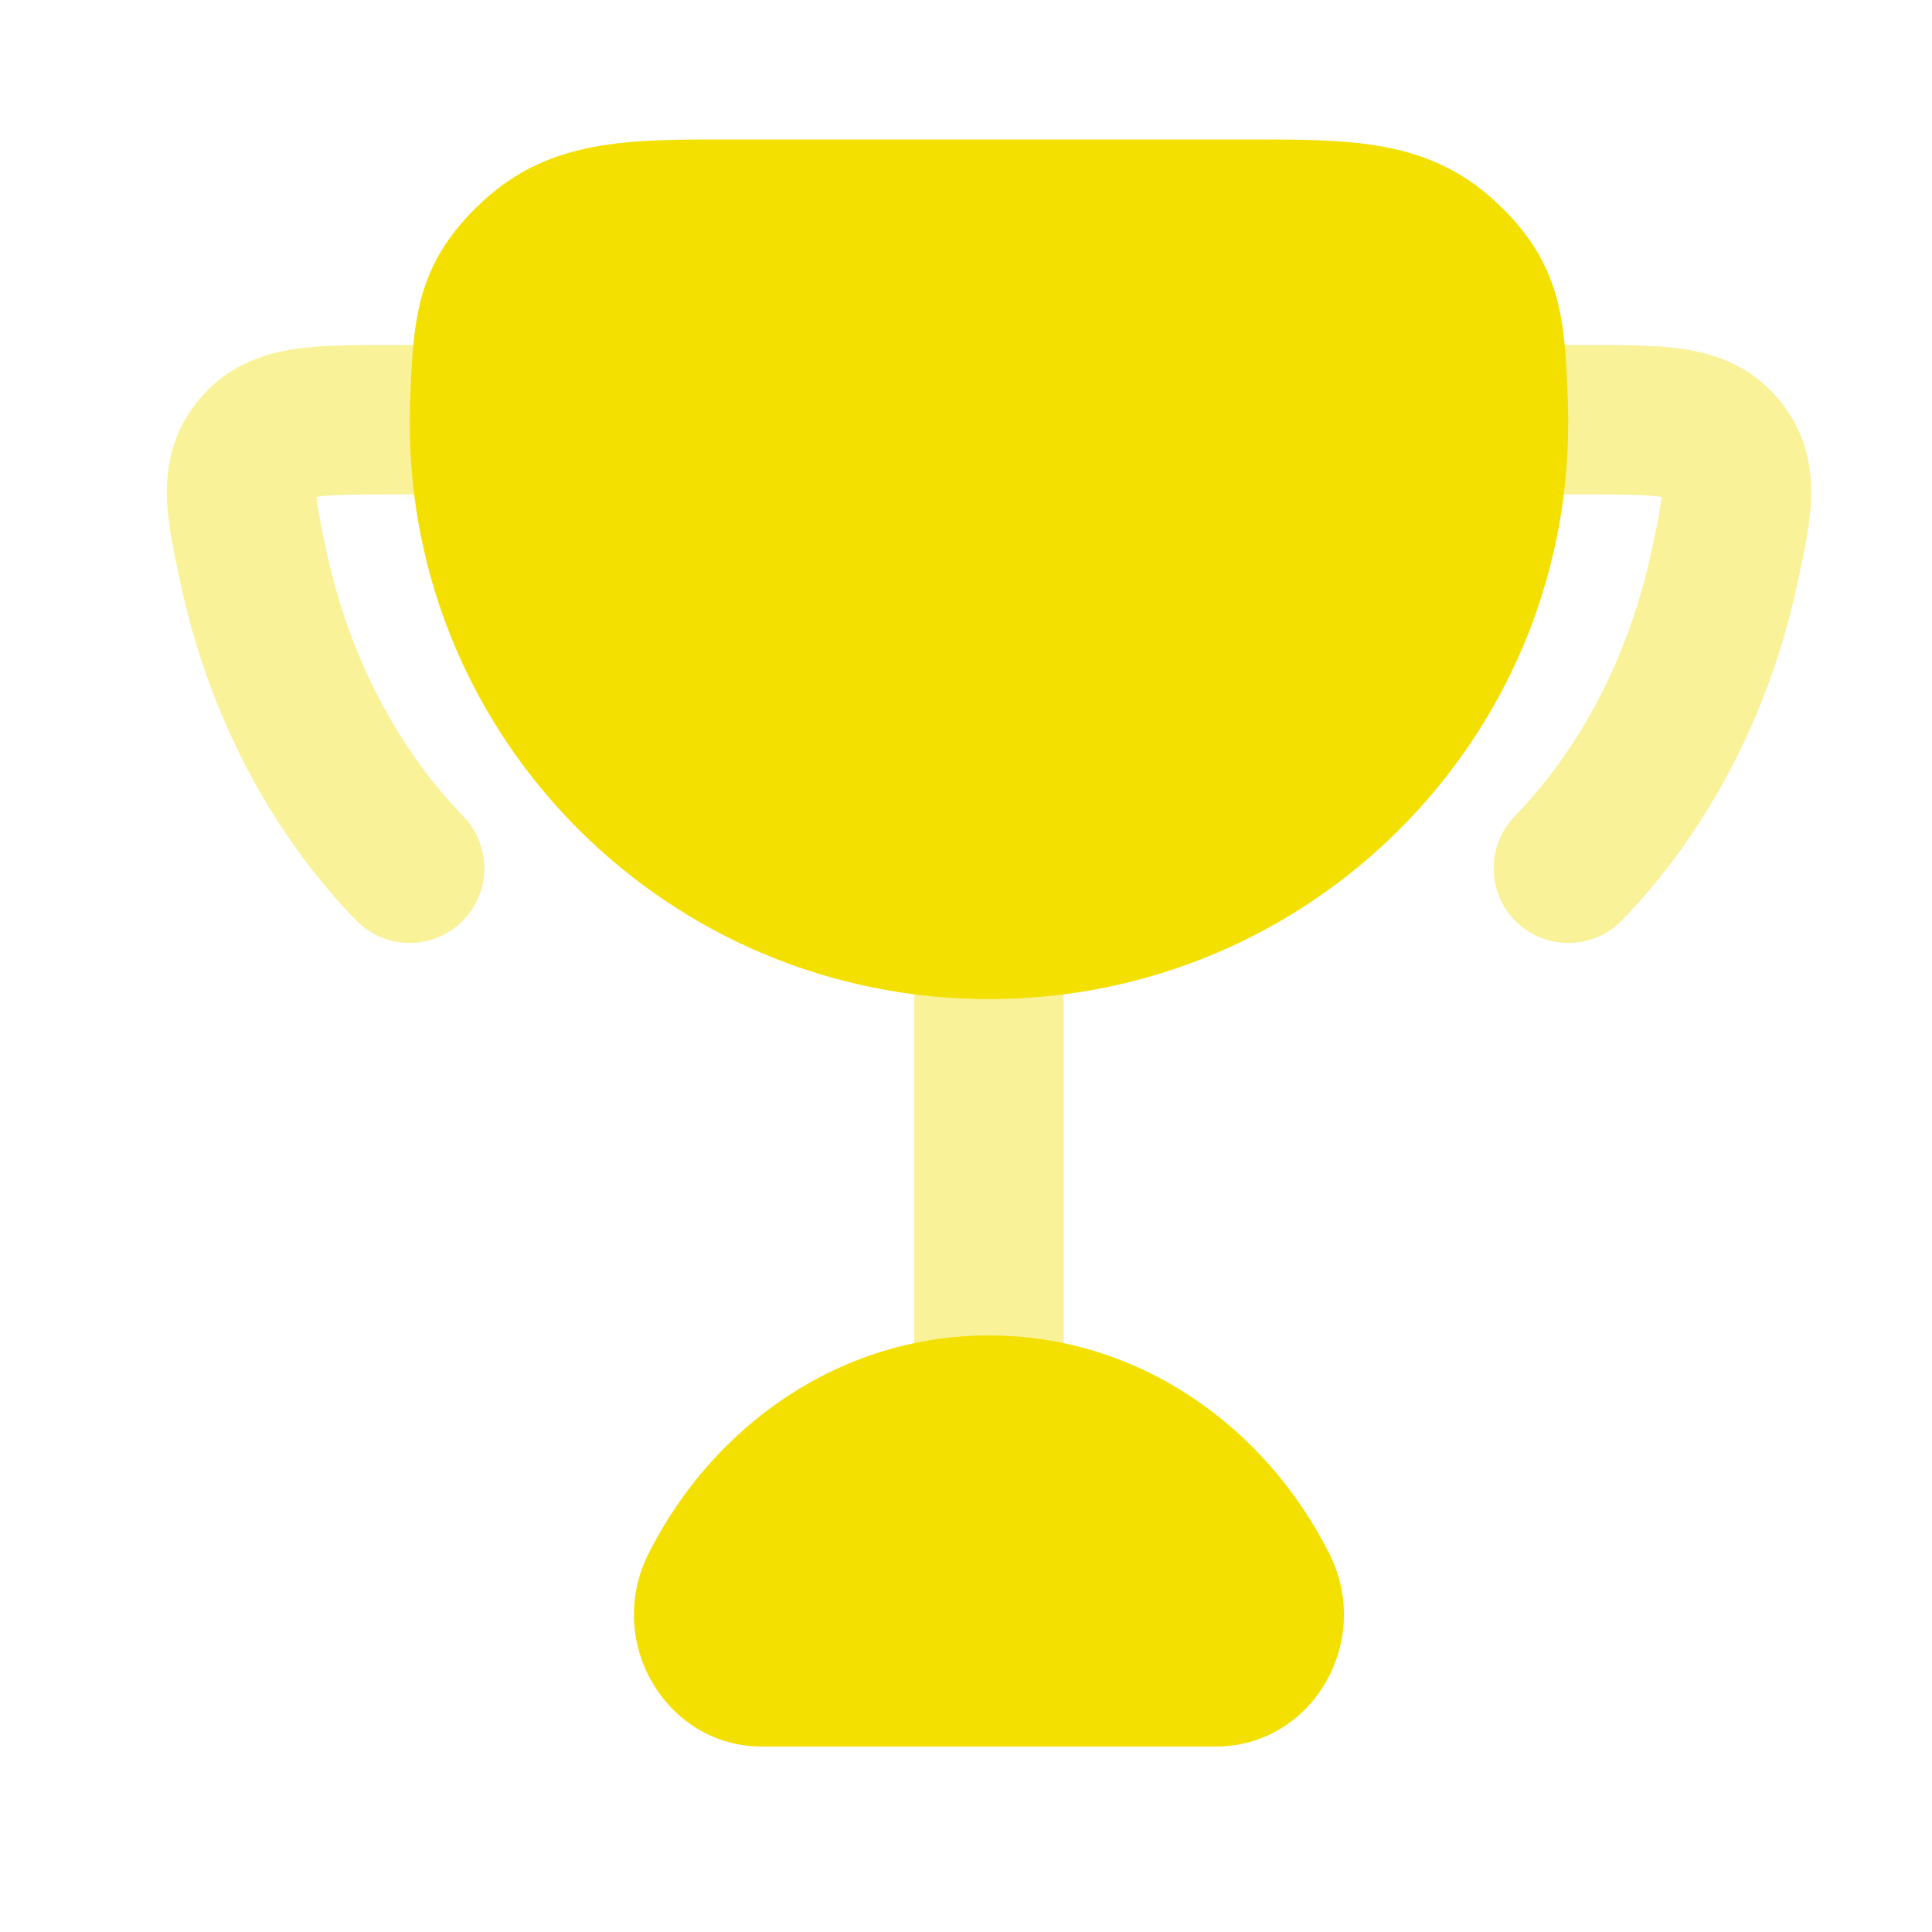 <svg width="14" height="14" viewBox="0 0 14 14" fill="none" xmlns="http://www.w3.org/2000/svg">
<g clip-path="url(#clip0_340_2787)">
<path opacity="0.4" fill-rule="evenodd" clip-rule="evenodd" d="M2.792 2.5L2.825 2.5H3.375C3.674 2.5 3.917 2.743 3.917 3.042C3.917 3.341 3.674 3.583 3.375 3.583H2.825C2.543 3.583 2.394 3.585 2.293 3.601C2.296 3.63 2.301 3.669 2.311 3.724C2.324 3.8 2.343 3.888 2.368 4.003C2.533 4.77 2.889 5.431 3.357 5.915C3.565 6.13 3.56 6.473 3.345 6.681C3.13 6.889 2.787 6.883 2.579 6.668C1.96 6.029 1.514 5.182 1.309 4.231L1.302 4.199C1.26 4.003 1.214 3.79 1.209 3.601C1.203 3.361 1.258 3.119 1.44 2.898C1.633 2.664 1.881 2.57 2.116 2.532C2.315 2.5 2.554 2.5 2.792 2.5ZM7.167 6.292C7.466 6.292 7.708 6.534 7.708 6.833V10.083C7.708 10.382 7.466 10.625 7.167 10.625C6.868 10.625 6.625 10.382 6.625 10.083V6.833C6.625 6.534 6.868 6.292 7.167 6.292ZM11.508 3.583C11.791 3.583 11.939 3.585 12.04 3.601C12.037 3.63 12.032 3.669 12.022 3.724C12.009 3.8 11.99 3.888 11.965 4.003C11.8 4.77 11.444 5.431 10.976 5.915C10.768 6.13 10.774 6.473 10.988 6.681C11.203 6.889 11.546 6.883 11.754 6.668C12.373 6.029 12.819 5.182 13.024 4.231L13.031 4.199C13.073 4.003 13.12 3.79 13.124 3.601C13.131 3.361 13.075 3.119 12.893 2.898C12.7 2.664 12.452 2.57 12.217 2.532C12.019 2.5 11.78 2.5 11.542 2.5L11.508 2.5H10.958C10.659 2.5 10.417 2.743 10.417 3.042C10.417 3.341 10.659 3.583 10.958 3.583H11.508Z" fill="#F4E000"/>
<path d="M7.166 9.677C6.087 9.677 5.168 10.329 4.7 11.257C4.377 11.9 4.83 12.656 5.519 12.656H8.813C9.502 12.656 9.956 11.9 9.632 11.257C9.164 10.329 8.245 9.677 7.166 9.677Z" fill="#F4E000"/>
<path d="M5.273 1.011C4.552 1.01 3.991 1.009 3.506 1.452C3.277 1.661 3.136 1.874 3.06 2.135C2.995 2.36 2.984 2.607 2.974 2.852L2.973 2.882C2.97 2.942 2.969 3.002 2.969 3.063C2.969 5.372 4.85 7.24 7.167 7.24C9.483 7.24 11.364 5.372 11.364 3.063C11.364 3.002 11.363 2.942 11.361 2.882L11.359 2.852C11.349 2.607 11.339 2.36 11.273 2.135C11.197 1.874 11.056 1.661 10.827 1.452C10.343 1.009 9.781 1.01 9.061 1.011H5.273Z" fill="#F4E000"/>
</g>
<defs>
<clipPath id="clip0_340_2787">
<rect width="13" height="13" fill="white" transform="translate(0.667 0.333)"/>
</clipPath>
</defs>
</svg>

